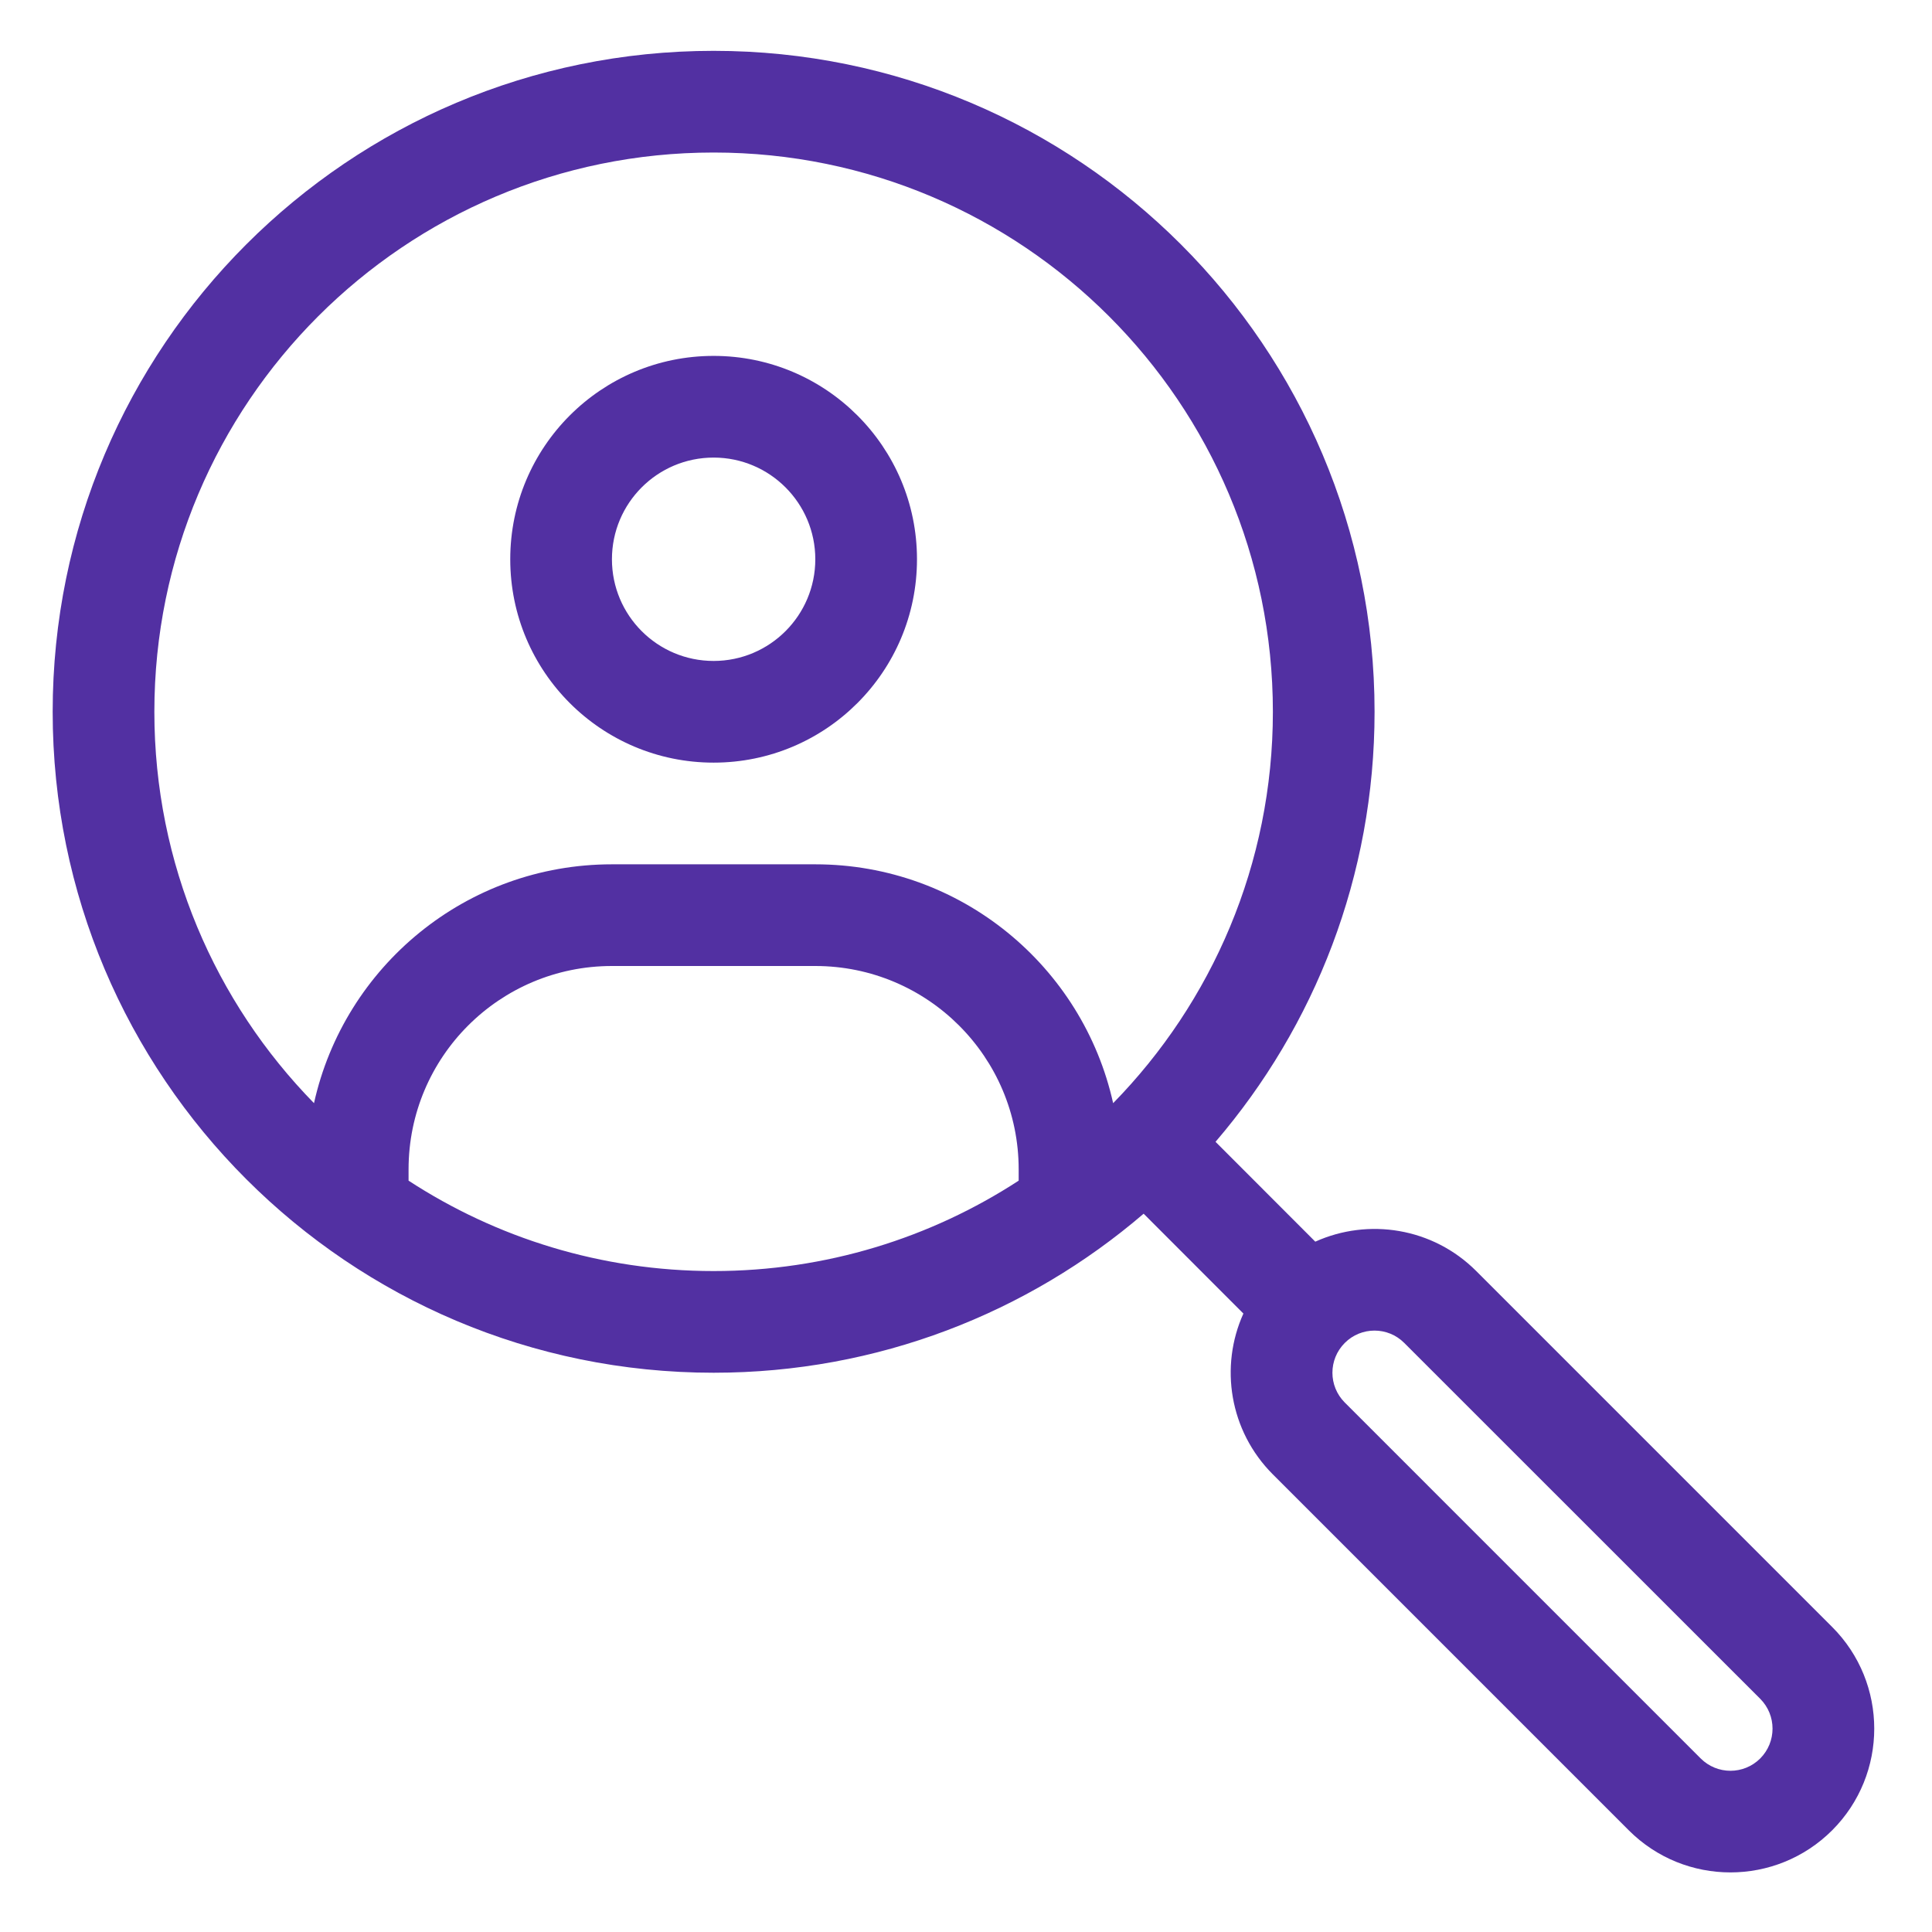 <svg width="19" height="19" viewBox="0 0 19 19" fill="none" xmlns="http://www.w3.org/2000/svg">
<path fill-rule="evenodd" clip-rule="evenodd" d="M9.018 5.5C9.018 6.605 8.122 7.5 7.018 7.5C5.913 7.5 5.018 6.605 5.018 5.5C5.018 4.395 5.913 3.5 7.018 3.5C8.122 3.5 9.018 4.395 9.018 5.5ZM7.018 6.5C7.57 6.5 8.018 6.052 8.018 5.5C8.018 4.948 7.57 4.5 7.018 4.5C6.465 4.5 6.018 4.948 6.018 5.5C6.018 6.052 6.465 6.5 7.018 6.5Z" fill="#5230A2"/>
<path fill-rule="evenodd" clip-rule="evenodd" d="M13.518 7C13.518 8.615 12.929 10.092 11.954 11.229L12.935 12.211C13.456 11.976 14.09 12.072 14.518 12.5L18.018 16C18.57 16.552 18.57 17.448 18.018 18C17.465 18.552 16.57 18.552 16.018 18L12.518 14.5C12.09 14.072 11.993 13.438 12.228 12.918L11.247 11.936C10.11 12.911 8.633 13.5 7.018 13.5C3.428 13.5 0.518 10.59 0.518 7C0.518 3.41 3.428 0.5 7.018 0.5C10.607 0.5 13.518 3.41 13.518 7ZM10.947 10.849C11.918 9.857 12.518 8.498 12.518 7C12.518 3.962 10.055 1.5 7.018 1.5C3.98 1.5 1.518 3.962 1.518 7C1.518 8.498 2.117 9.857 3.088 10.849C3.386 9.505 4.584 8.5 6.018 8.5H8.018C9.451 8.5 10.649 9.505 10.947 10.849ZM10.018 11.611V11.5C10.018 10.395 9.122 9.5 8.018 9.5H6.018C4.913 9.5 4.018 10.395 4.018 11.5V11.611C4.88 12.173 5.911 12.5 7.018 12.5C8.124 12.5 9.155 12.173 10.018 11.611ZM13.81 13.207L17.311 16.707C17.472 16.869 17.472 17.131 17.311 17.293C17.149 17.455 16.887 17.455 16.725 17.293L13.225 13.793C13.063 13.631 13.063 13.369 13.225 13.207C13.386 13.045 13.649 13.045 13.81 13.207Z" fill="#5230A2"/>
</svg>
